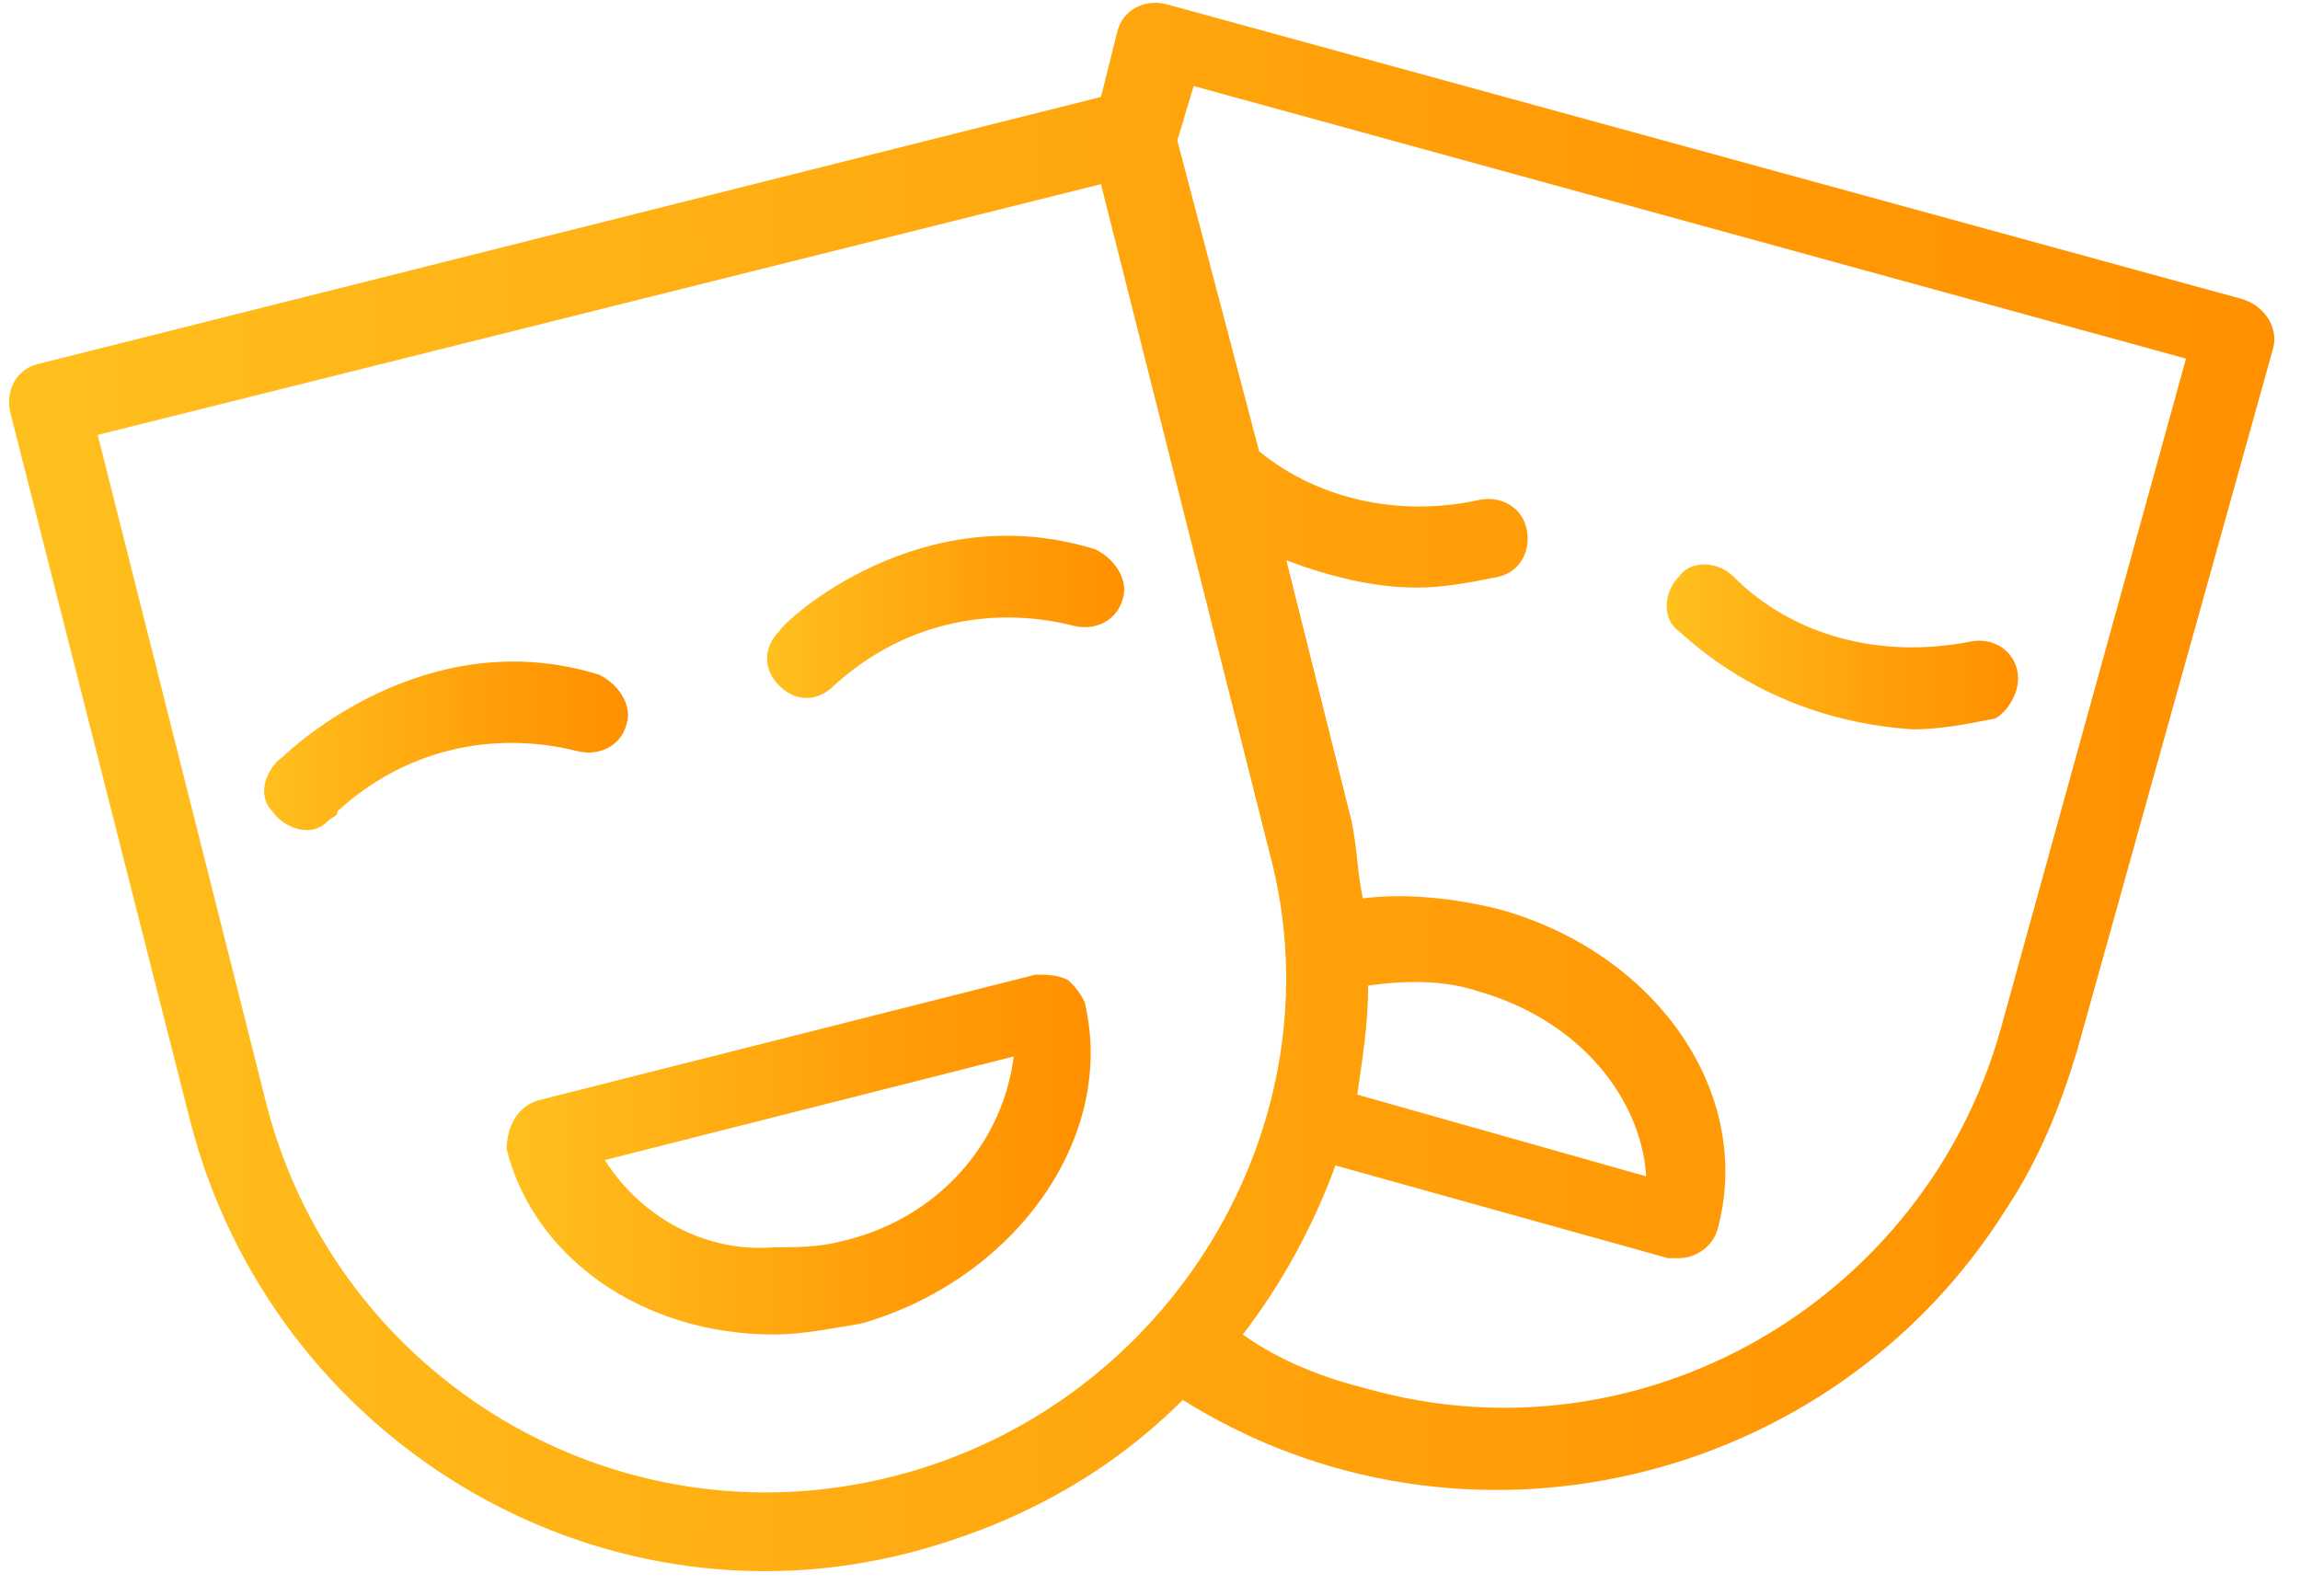 <svg width="49" height="34" viewBox="0 0 49 34" fill="none" xmlns="http://www.w3.org/2000/svg">
<path d="M12.769 14.378C9.052 13.217 6.148 16.005 6.031 16.121C5.683 16.353 5.451 16.934 5.799 17.282C6.031 17.631 6.612 17.863 6.961 17.515C7.077 17.399 7.193 17.399 7.193 17.282C8.587 16.005 10.446 15.54 12.304 16.005C12.769 16.121 13.233 15.889 13.35 15.424C13.466 15.075 13.233 14.611 12.769 14.378Z" fill="url(#paint0_linear_5_351)"/>
<path d="M23.34 11.707C19.622 10.545 16.718 13.217 16.602 13.449C16.254 13.798 16.254 14.262 16.602 14.611C16.951 14.959 17.415 14.959 17.764 14.611C19.158 13.333 21.016 12.868 22.875 13.333C23.34 13.449 23.804 13.217 23.921 12.752C24.037 12.404 23.804 11.939 23.34 11.707Z" fill="url(#paint1_linear_5_351)"/>
<path d="M23.107 21.348C22.991 21.116 22.875 21 22.759 20.884C22.527 20.767 22.294 20.767 22.062 20.767L11.491 23.439C11.026 23.555 10.794 24.02 10.794 24.485C11.375 26.808 13.698 28.434 16.486 28.434C17.067 28.434 17.648 28.318 18.345 28.202C21.597 27.273 23.804 24.252 23.107 21.348ZM17.88 26.459C17.415 26.576 16.951 26.576 16.486 26.576C15.092 26.692 13.698 25.995 12.885 24.717L21.597 22.51C21.365 24.368 19.971 25.995 17.88 26.459Z" fill="url(#paint2_linear_5_351)"/>
<path d="M47.734 6.363L24.85 0.09C24.385 -0.026 23.92 0.206 23.804 0.671L23.456 2.065L0.804 7.757C0.339 7.873 0.107 8.338 0.223 8.803L4.057 23.904C5.799 30.641 12.653 34.823 19.39 33.081C21.597 32.5 23.572 31.454 25.198 29.828C31.123 33.545 39.022 31.687 42.739 25.762C43.436 24.717 43.901 23.555 44.249 22.394L48.431 7.409C48.547 6.944 48.199 6.479 47.734 6.363ZM19.042 31.454C13.117 32.965 7.193 29.363 5.683 23.555L2.082 9.267L23.456 3.924L27.057 18.212C28.567 23.904 24.966 29.944 19.042 31.454ZM42.623 21.929C40.996 27.737 34.956 31.222 29.148 29.596C28.218 29.363 27.289 29.015 26.476 28.434C27.289 27.389 27.986 26.111 28.451 24.833L35.537 26.808C35.653 26.808 35.653 26.808 35.769 26.808C36.117 26.808 36.466 26.576 36.582 26.227C37.395 23.323 35.304 20.303 31.936 19.373C31.006 19.141 29.961 19.025 29.032 19.141C28.915 18.56 28.915 18.096 28.799 17.515L27.405 11.939C28.335 12.287 29.264 12.52 30.193 12.52C30.774 12.52 31.355 12.404 31.936 12.287C32.4 12.171 32.633 11.707 32.517 11.242C32.4 10.777 31.936 10.545 31.471 10.661C29.845 11.01 28.102 10.661 26.825 9.616L25.082 2.994L25.431 1.833L46.572 7.641L42.623 21.929ZM28.916 23.323C29.032 22.51 29.148 21.813 29.148 21C29.961 20.884 30.774 20.884 31.471 21.116C33.562 21.697 34.956 23.323 35.072 25.065L28.916 23.323Z" fill="url(#paint3_linear_5_351)"/>
<path d="M42.971 14.262C42.855 13.798 42.39 13.565 41.926 13.681C40.067 14.03 38.209 13.565 36.931 12.287C36.582 11.939 36.001 11.939 35.769 12.287C35.421 12.636 35.421 13.217 35.769 13.449C37.163 14.727 38.906 15.424 40.764 15.54C41.345 15.54 41.926 15.424 42.507 15.308C42.739 15.191 43.087 14.727 42.971 14.262Z" fill="url(#paint4_linear_5_351)"/>
<defs>
<linearGradient id="paint0_linear_5_351" x1="5.618" y1="15.941" x2="13.368" y2="15.941" gradientUnits="userSpaceOnUse">
<stop stop-color="#FFC01E"/>
<stop offset="0.084" stop-color="#FFBB1B"/>
<stop offset="0.672" stop-color="#FF9C07"/>
<stop offset="1" stop-color="#FF9000"/>
</linearGradient>
<linearGradient id="paint1_linear_5_351" x1="16.332" y1="13.207" x2="23.951" y2="13.207" gradientUnits="userSpaceOnUse">
<stop stop-color="#FFC01E"/>
<stop offset="0.084" stop-color="#FFBB1B"/>
<stop offset="0.672" stop-color="#FF9C07"/>
<stop offset="1" stop-color="#FF9000"/>
</linearGradient>
<linearGradient id="paint2_linear_5_351" x1="10.876" y1="24.631" x2="23.273" y2="24.631" gradientUnits="userSpaceOnUse">
<stop stop-color="#FFC01E"/>
<stop offset="0.084" stop-color="#FFBB1B"/>
<stop offset="0.672" stop-color="#FF9C07"/>
<stop offset="1" stop-color="#FF9000"/>
</linearGradient>
<linearGradient id="paint3_linear_5_351" x1="0.51" y1="16.901" x2="48.597" y2="16.901" gradientUnits="userSpaceOnUse">
<stop stop-color="#FFC01E"/>
<stop offset="0.084" stop-color="#FFBB1B"/>
<stop offset="0.672" stop-color="#FF9C07"/>
<stop offset="1" stop-color="#FF9000"/>
</linearGradient>
<linearGradient id="paint4_linear_5_351" x1="35.557" y1="13.797" x2="43.017" y2="13.797" gradientUnits="userSpaceOnUse">
<stop stop-color="#FFC01E"/>
<stop offset="0.084" stop-color="#FFBB1B"/>
<stop offset="0.672" stop-color="#FF9C07"/>
<stop offset="1" stop-color="#FF9000"/>
</linearGradient>
</defs>
</svg>
